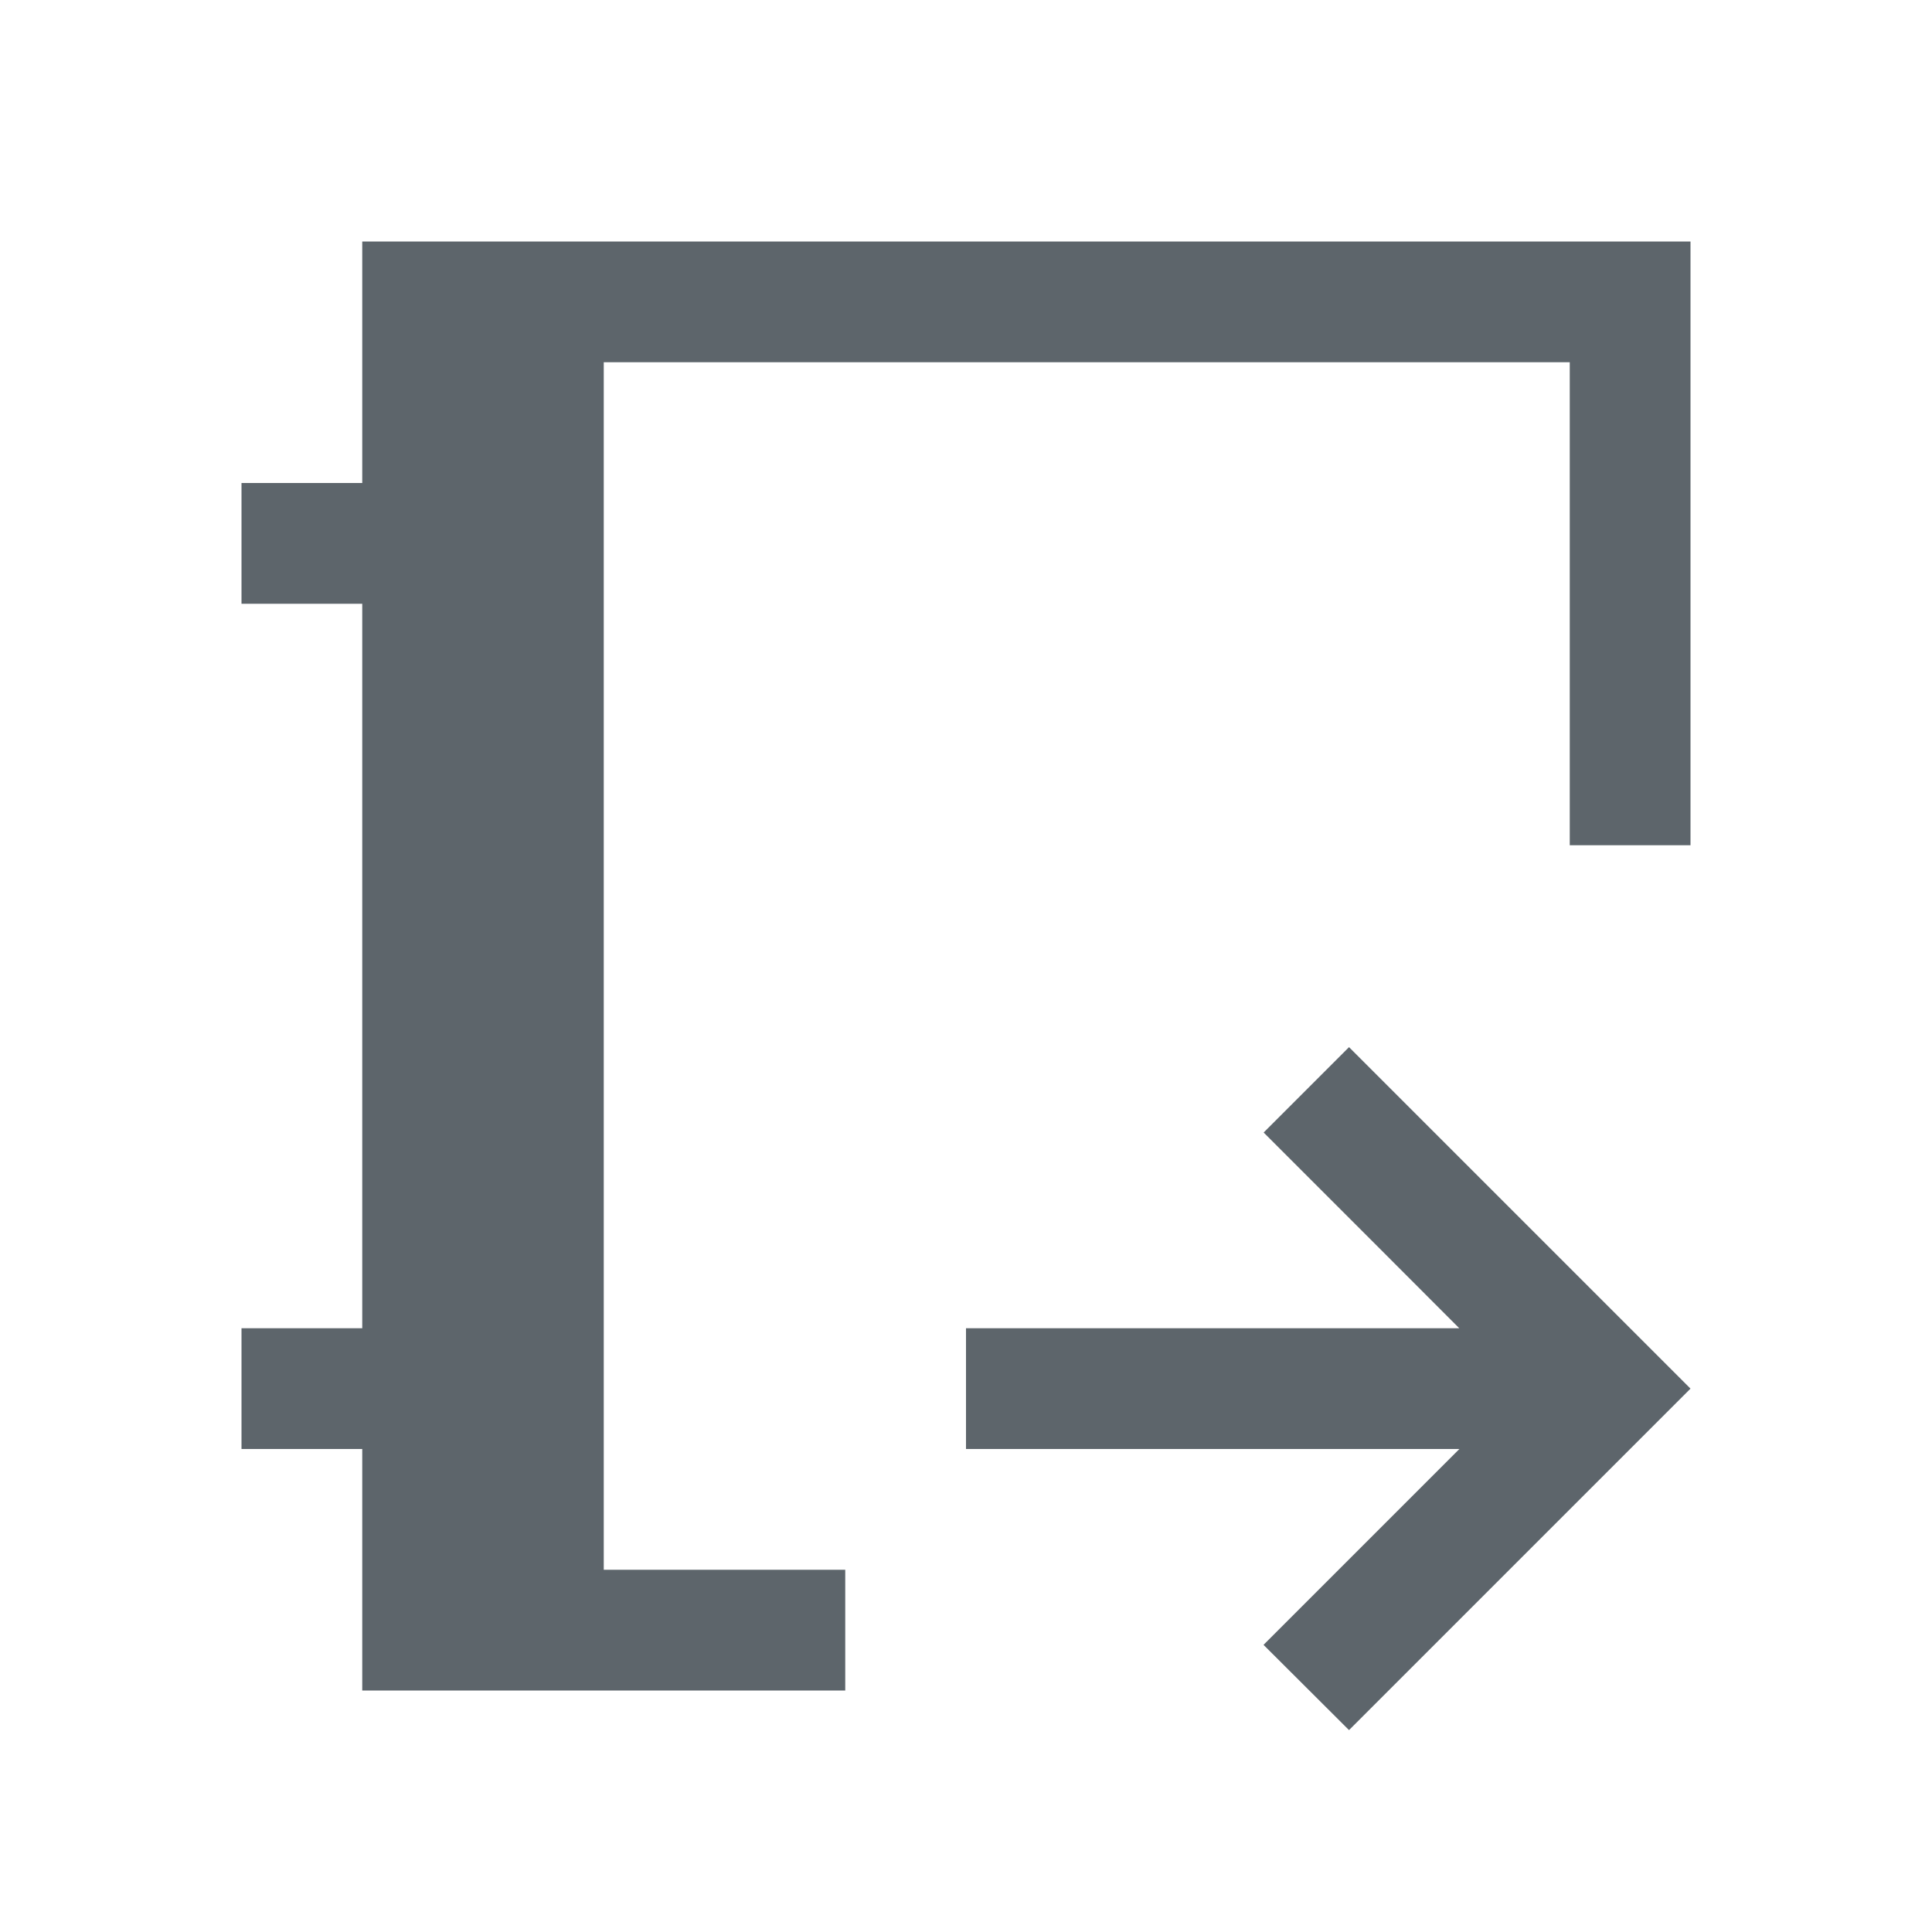 <svg xmlns="http://www.w3.org/2000/svg" viewBox="0 0 16 16"><path d="M3 2v2H2v1h1v6H2v1h1v2h4v-1H5V3h8v4h1V2H3zm8.172 6.672l-.707.707.95.95.67.671H8v1h4.086l-.672.672-.95.95.708.706.95-.95L14 11.5l-1.879-1.879-.95-.95z" fill="currentColor" color="#5d656b"/></svg>